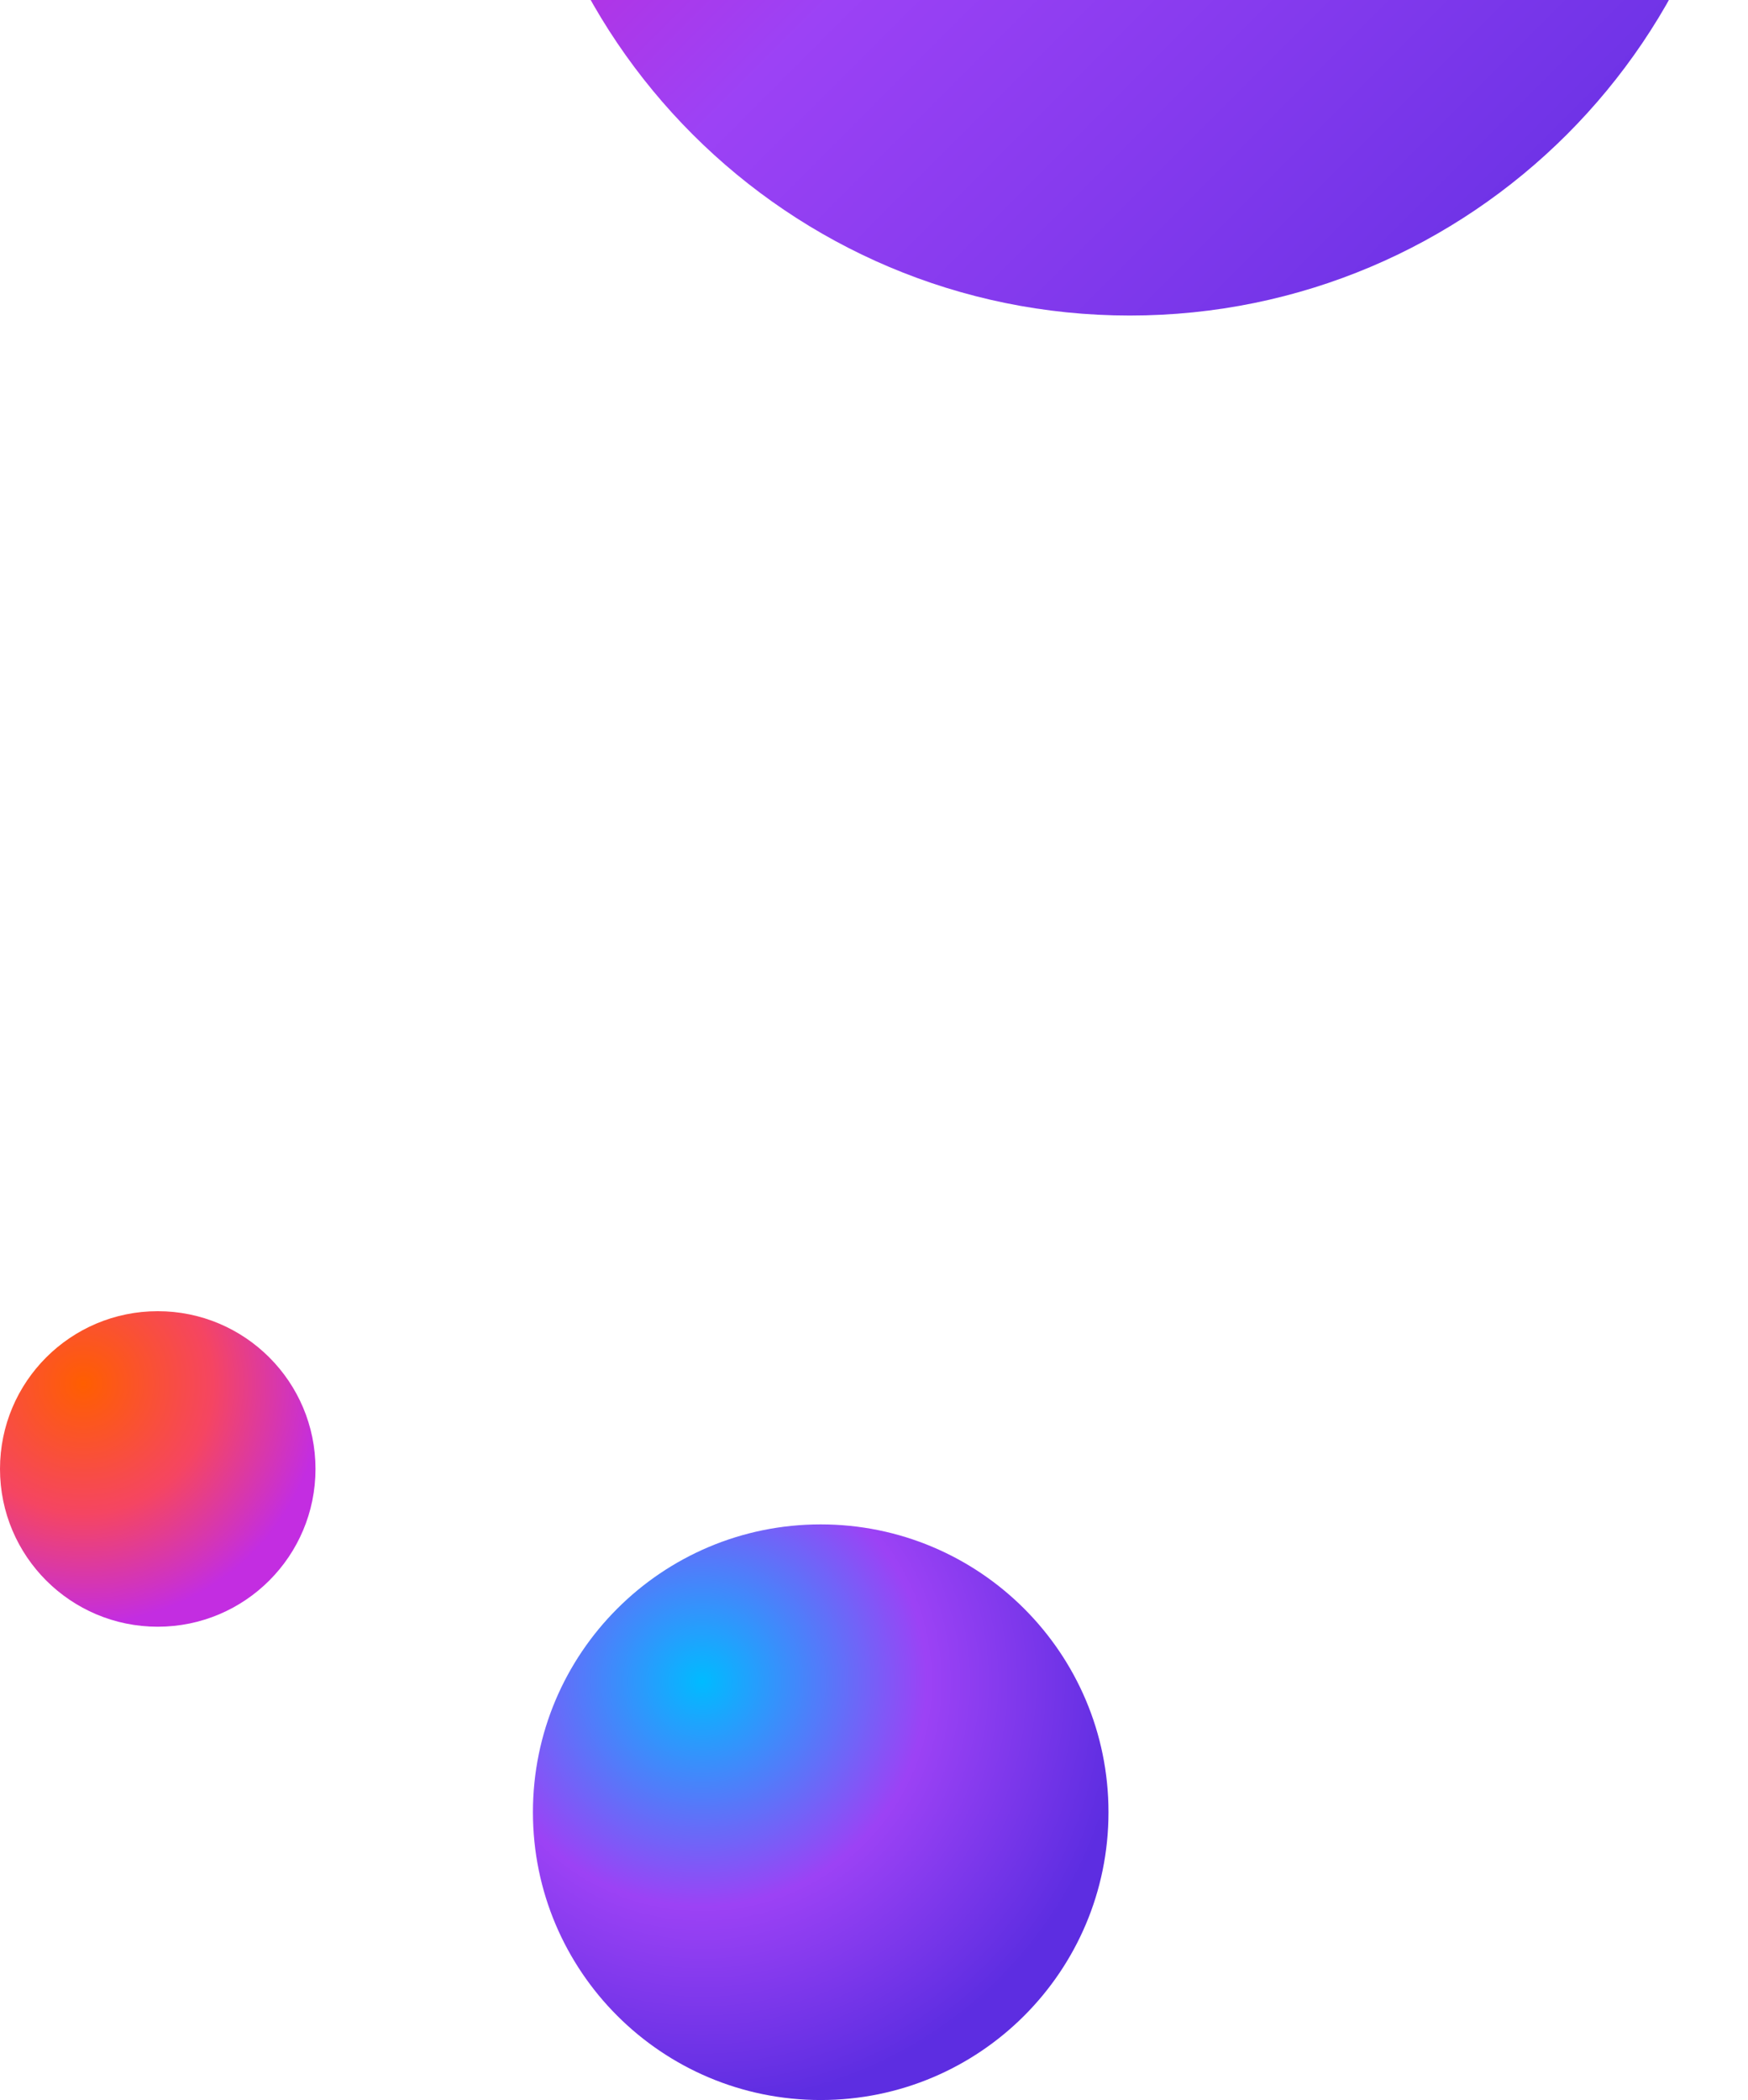 <svg width="820" height="985" viewBox="0 0 820 985" fill="none" xmlns="http://www.w3.org/2000/svg">
<path d="M820 -142C820 -302.163 690.163 -432 530 -432C369.837 -432 240 -302.163 240 -142C240 18.163 369.837 148 530 148C690.163 148 820 18.163 820 -142Z" fill="url(#paint0_linear)"/>
<path d="M148 689C148 648.131 114.869 615 74 615C33.131 615 0 648.131 0 689C0 729.869 33.131 763 74 763C114.869 763 148 729.869 148 689Z" fill="url(#paint1_radial)"/>
<path d="M520 850C520 775.442 459.558 715 385 715C310.442 715 250 775.442 250 850C250 924.558 310.442 985 385 985C459.558 985 520 924.558 520 850Z" fill="url(#paint2_radial)"/>
<defs>
<linearGradient id="paint0_linear" x1="240" y1="-432" x2="820" y2="148" gradientUnits="userSpaceOnUse">
<stop stop-color="#FF00AA"/>
<stop offset="0.502" stop-color="#9C42F5"/>
<stop offset="1" stop-color="#5D2DE1"/>
</linearGradient>
<radialGradient id="paint1_radial" cx="0" cy="0" r="1" gradientUnits="userSpaceOnUse" gradientTransform="translate(39.22 649.04) scale(112.332)">
<stop stop-color="#FF5E00"/>
<stop offset="0.541" stop-color="#F54562"/>
<stop offset="1" stop-color="#C32DE1"/>
</radialGradient>
<radialGradient id="paint2_radial" cx="0" cy="0" r="1" gradientUnits="userSpaceOnUse" gradientTransform="translate(329.65 788.98) scale(198.18)">
<stop stop-color="#00BBFF"/>
<stop offset="0.53" stop-color="#9C42F5"/>
<stop offset="1" stop-color="#5D2DE1"/>
</radialGradient>
</defs>
</svg>
